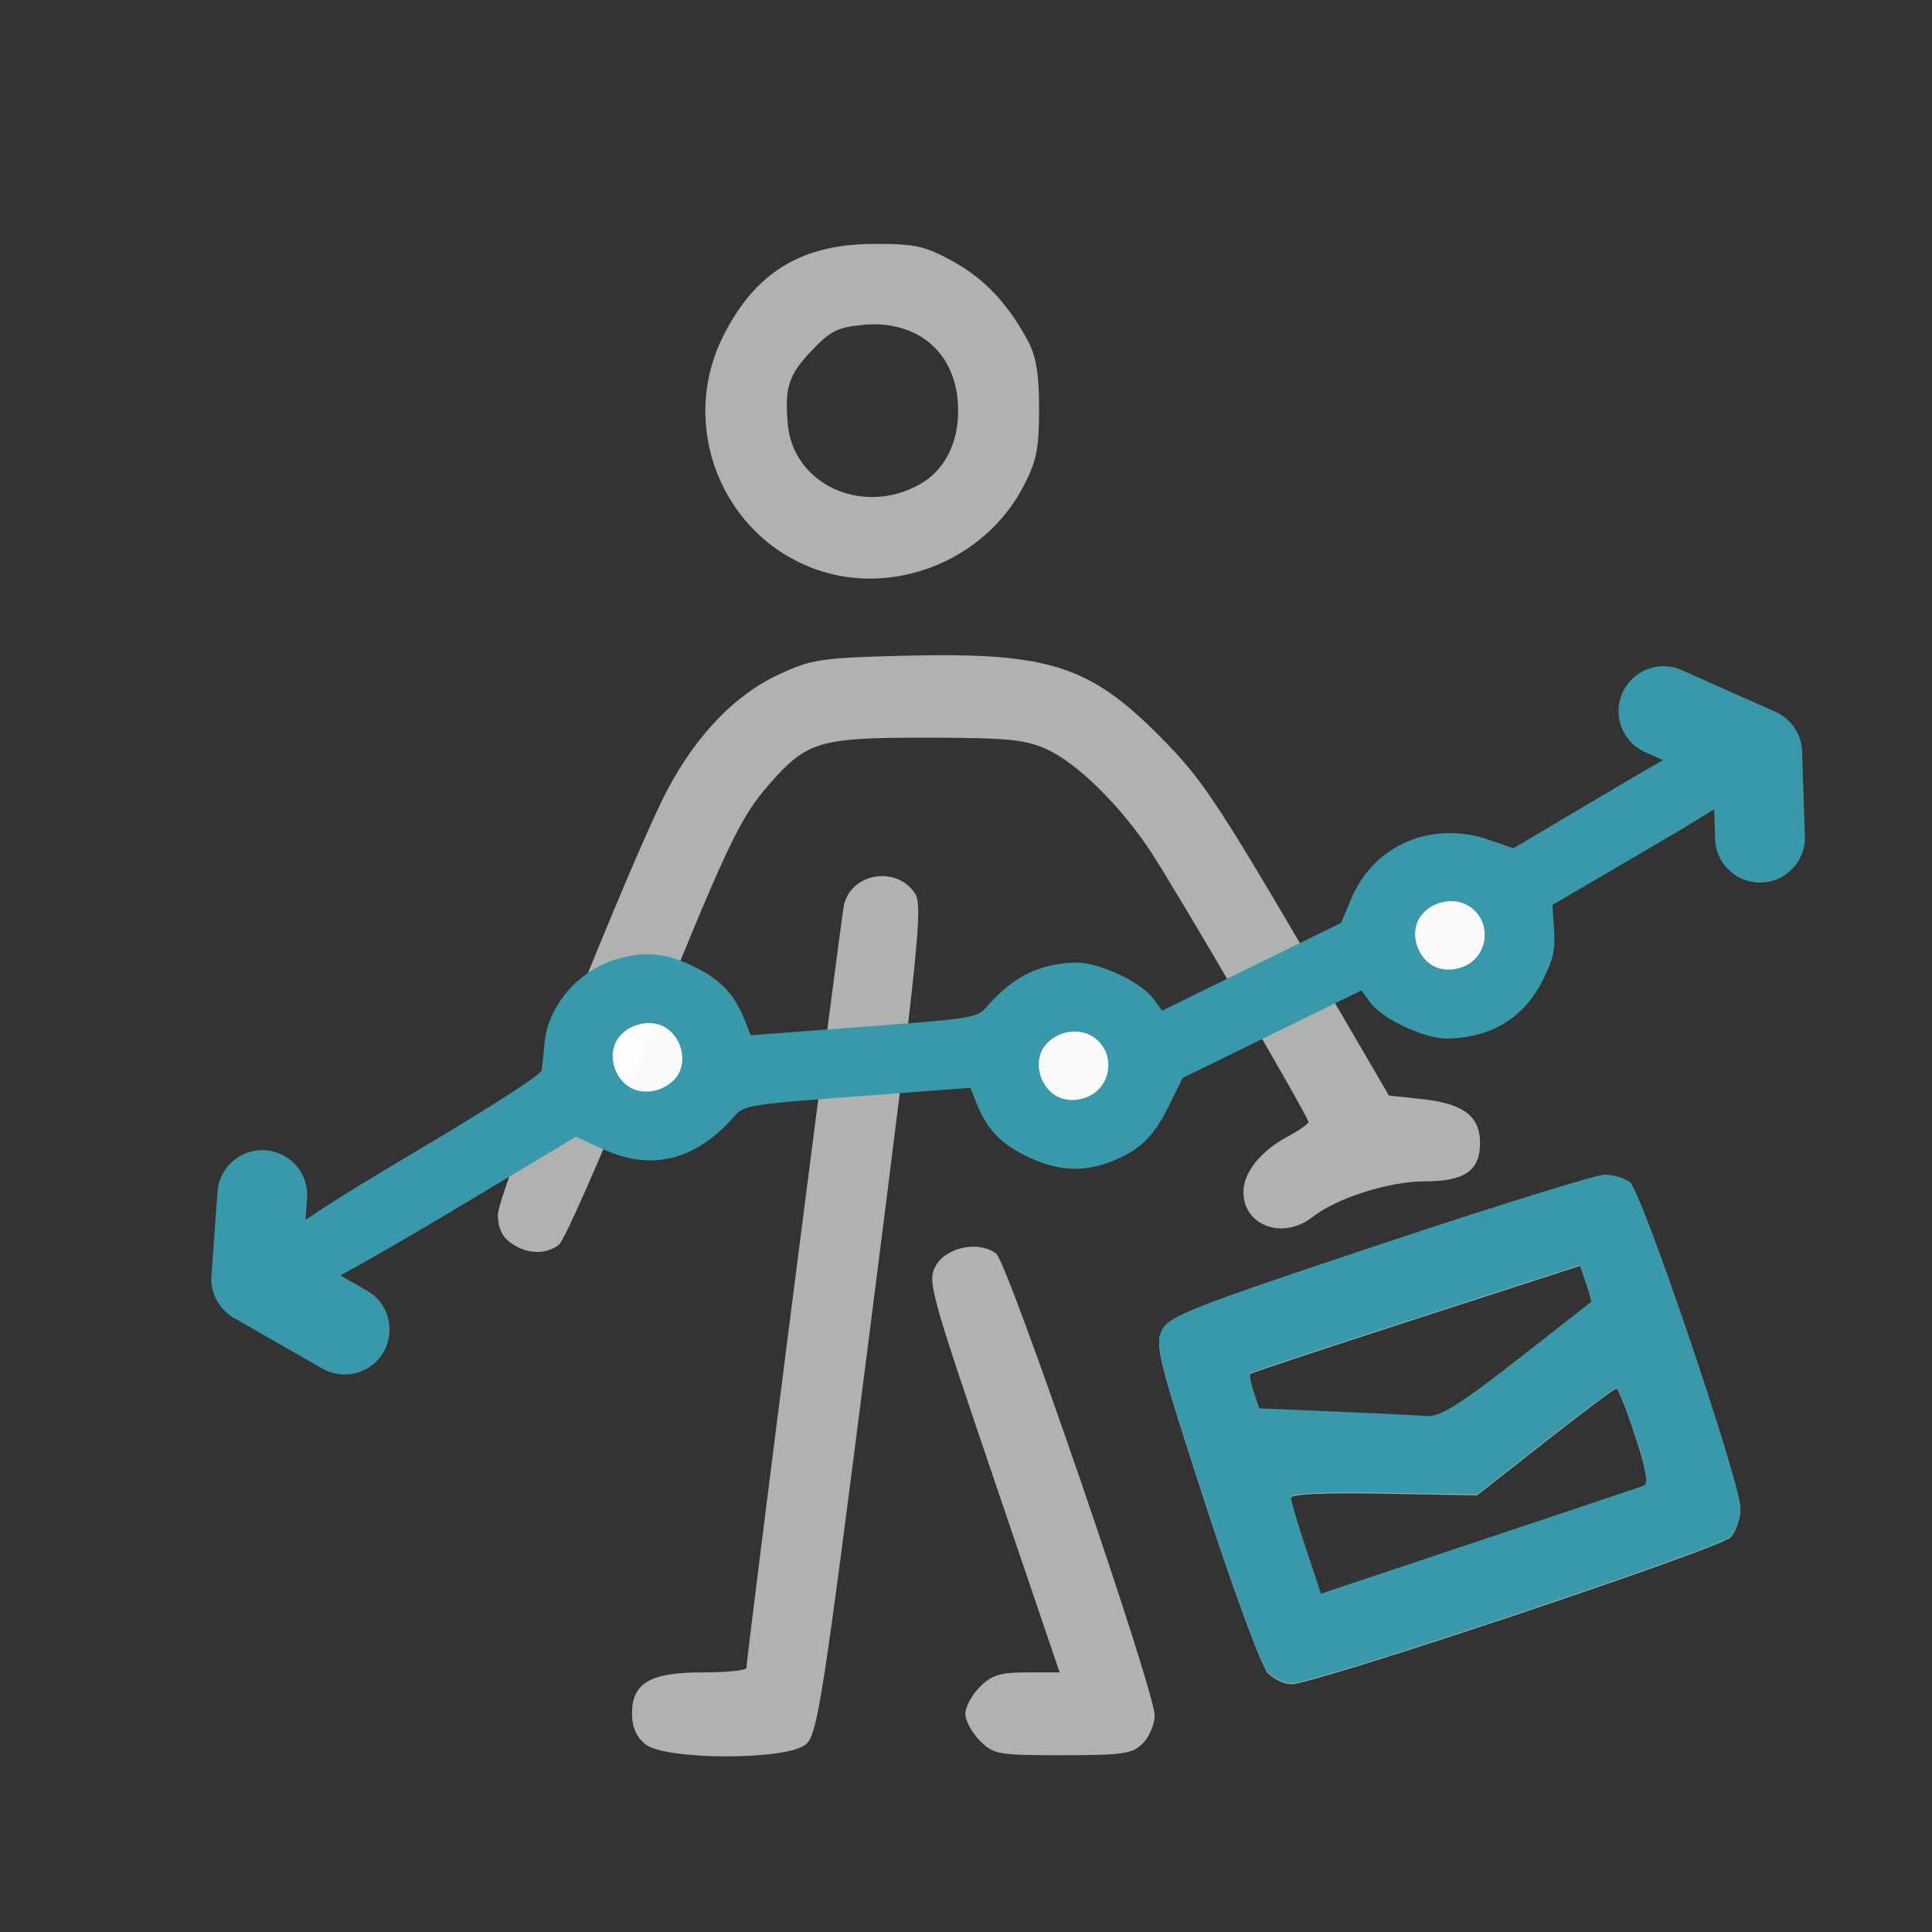 <?xml version="1.0" encoding="UTF-8" standalone="no"?>
<!-- Created with Inkscape (http://www.inkscape.org/) -->

<svg
   xmlns:dc="http://purl.org/dc/elements/1.1/"
   xmlns:cc="http://creativecommons.org/ns#"
   xmlns:rdf="http://www.w3.org/1999/02/22-rdf-syntax-ns#"
   xmlns:svg="http://www.w3.org/2000/svg"
   xmlns="http://www.w3.org/2000/svg"
   xmlns:sodipodi="http://sodipodi.sourceforge.net/DTD/sodipodi-0.dtd"
   xmlns:inkscape="http://www.inkscape.org/namespaces/inkscape"
   width="200"
   height="200"
   viewBox="0 0 52.917 52.917"
   version="1.1"
   id="svg3506"
   inkscape:version="0.92.2 (5c3e80d, 2017-08-06)"
   sodipodi:docname="worker-evolution.svg">
  <rect x="0" y="0" width="52.917" height="52.917" fill="#333333" stroke="none"/>
  <defs
     id="defs3500">
    <clipPath
       clipPathUnits="userSpaceOnUse"
       id="clipPath8806">
      <path
         d="m 217.174,529.313 h 7.516 v -7.393 h -7.516 z"
         id="path8804"
         inkscape:connector-curvature="0" />
    </clipPath>
    <clipPath
       clipPathUnits="userSpaceOnUse"
       id="clipPath8822">
      <path
         d="m 193.378,530.029 h 7.516 v -7.393 h -7.516 z"
         id="path8820"
         inkscape:connector-curvature="0" />
    </clipPath>
    <clipPath
       clipPathUnits="userSpaceOnUse"
       id="clipPath8838">
      <path
         d="m 239.785,536.821 h 7.516 v -7.393 h -7.516 z"
         id="path8836"
         inkscape:connector-curvature="0" />
    </clipPath>
    <clipPath
       clipPathUnits="userSpaceOnUse"
       id="clipPath8586">
      <path
         d="m 376.612,193.18 h 17.074 v -17.075 h -17.074 z"
         id="path8584"
         inkscape:connector-curvature="0" />
    </clipPath>
    <clipPath
       clipPathUnits="userSpaceOnUse"
       id="clipPath8702">
      <path
         d="m 792.929,209.492 h 8.097 v -7.964 h -8.097 z"
         id="path8700"
         inkscape:connector-curvature="0" />
    </clipPath>
    <clipPath
       clipPathUnits="userSpaceOnUse"
       id="clipPath8686">
      <path
         d="m 742.939,202.176 h 8.097 v -7.964 h -8.097 z"
         id="path8684"
         inkscape:connector-curvature="0" />
    </clipPath>
    <clipPath
       clipPathUnits="userSpaceOnUse"
       id="clipPath8670">
      <path
         d="m 768.573,201.405 h 8.096 v -7.964 h -8.096 z"
         id="path8668"
         inkscape:connector-curvature="0" />
    </clipPath>
  </defs>
  <sodipodi:namedview
     id="base"
     pagecolor="#ffffff"
     bordercolor="#666666"
     borderopacity="1.0"
     inkscape:pageopacity="0.0"
     inkscape:pageshadow="2"
     inkscape:zoom="1.4"
     inkscape:cx="76.67437"
     inkscape:cy="134.71975"
     inkscape:document-units="mm"
     inkscape:current-layer="layer1"
     showgrid="false"
     units="px"
     inkscape:window-width="958"
     inkscape:window-height="974"
     inkscape:window-x="950"
     inkscape:window-y="0"
     inkscape:window-maximized="0" />
  <g
     inkscape:label="Calque 1"
     inkscape:groupmode="layer"
     id="layer1"
     transform="translate(0,-244.083)">
    <g
       transform="matrix(0.436,0,0,-0.436,25.206,257.34)"
       id="g8656">
      <path
         inkscape:connector-curvature="0"
         id="path8658"
         style="fill:#b0b2b0;fill-opacity:1;fill-rule:nonzero;stroke:none"
         d="M 0,0 C 1.663,0.951 2.531,2.854 2.357,5.169 2.116,8.384 -0.277,10.316 -3.619,9.995 -5.215,9.842 -5.69,9.596 -6.903,8.295 -8.281,6.818 -8.52,6.058 -8.323,3.772 -7.995,-0.05 -3.583,-2.05 0,0 m -6.557,-5.361 c -5.901,2.106 -8.648,8.999 -5.832,14.634 2.006,4.014 4.91,5.798 9.457,5.811 2.598,0.008 3.224,-0.129 4.953,-1.079 C 4.027,12.902 5.508,11.334 6.77,8.977 7.284,8.015 7.465,6.9 7.464,4.702 7.462,2.197 7.304,1.427 6.462,-0.182 4.032,-4.82 -1.69,-7.098 -6.557,-5.361 m -19.151,-42.326 c -0.567,0.398 -0.826,0.96 -0.826,1.795 0,1.347 8.385,22.369 10.615,26.613 1.848,3.516 4.269,6.032 7.04,7.317 2.065,0.957 2.646,1.044 7.806,1.173 9.125,0.227 11.697,-0.586 16.169,-5.112 2.793,-2.828 3.522,-3.952 11.96,-18.425 l 2.383,-4.089 2.131,-0.231 c 2.545,-0.275 3.597,-1.078 3.597,-2.743 0,-1.744 -0.96,-2.416 -3.453,-2.416 -2.254,0 -5.55,-1.046 -7.075,-2.245 -1.85,-1.455 -4.339,-0.552 -4.339,1.574 0,1.214 1.069,2.56 2.754,3.467 0.734,0.396 1.334,0.815 1.334,0.931 0,0.319 -8.292,14.53 -9.913,16.988 -1.908,2.893 -4.618,5.56 -6.536,6.43 -1.342,0.609 -2.457,0.718 -7.469,0.724 -6.801,0.01 -7.572,-0.214 -9.929,-2.893 -1.906,-2.165 -2.693,-3.845 -8.138,-17.359 -2.47,-6.131 -4.77,-11.357 -5.112,-11.612 -0.842,-0.629 -2.002,-0.585 -2.999,0.114 z m 63.17,-7.404 c 2.52,1.97 4.624,3.615 4.677,3.657 0.051,0.041 -0.082,0.58 -0.297,1.198 l -0.392,1.123 -10.297,-3.336 c -5.663,-1.835 -10.355,-3.39 -10.427,-3.455 -0.073,-0.066 0.024,-0.59 0.215,-1.165 l 0.348,-1.045 4.802,-0.203 c 2.64,-0.112 5.249,-0.238 5.796,-0.28 0.753,-0.056 2.104,0.793 5.575,3.506 m 7.994,-7.878 c 0.312,0.117 0.154,1.03 -0.544,3.16 -0.54,1.648 -1.072,2.995 -1.182,2.994 -0.11,0 -2.124,-1.512 -4.474,-3.359 l -4.275,-3.357 -5.854,0.106 c -3.714,0.068 -5.855,-0.029 -5.855,-0.263 0,-0.205 0.427,-1.653 0.95,-3.218 l 0.947,-2.848 9.925,3.311 c 5.458,1.82 10.121,3.383 10.362,3.474 M 21.838,-74.707 c -0.384,0.384 -2.127,5.103 -3.917,10.605 -2.925,8.987 -3.182,10.005 -2.747,10.896 0.43,0.883 1.819,1.43 13.671,5.378 7.255,2.418 13.621,4.395 14.146,4.395 0.525,0 1.238,-0.209 1.583,-0.464 0.739,-0.545 6.947,-18.867 6.947,-20.499 0,-0.602 -0.275,-1.399 -0.612,-1.771 -0.633,-0.699 -26.141,-9.231 -27.597,-9.231 -0.43,0 -1.093,0.311 -1.474,0.691 M 3.742,-78.946 c -0.502,0.502 -0.912,1.261 -0.912,1.689 0,0.428 0.41,1.188 0.912,1.69 0.748,0.748 1.281,0.912 2.962,0.912 h 2.05 l -4.169,12.272 c -4,11.778 -4.146,12.314 -3.601,13.288 0.651,1.163 2.702,1.572 3.783,0.754 0.733,-0.555 9.957,-27.427 9.957,-29.009 0,-0.562 -0.334,-1.357 -0.744,-1.765 -0.657,-0.658 -1.238,-0.743 -5.034,-0.743 -4.061,0 -4.341,0.048 -5.204,0.912 m -21.005,-0.227 c -0.572,0.463 -0.846,1.083 -0.846,1.916 0,1.942 1.127,2.602 4.439,2.602 1.511,0 2.747,0.126 2.748,0.279 0.003,0.668 5.953,47.195 6.131,47.943 0.479,2.008 3.31,2.465 4.453,0.72 0.51,-0.777 0.264,-3.172 -2.749,-26.837 -3.088,-24.254 -3.363,-26.028 -4.127,-26.646 -1.223,-0.991 -8.818,-0.974 -10.049,0.023" />
    </g>
    <g
       transform="matrix(0.436,0,0,-0.436,41.539,281.339)"
       id="g8660">
      <path
         inkscape:connector-curvature="0"
         id="path8662"
         style="fill:#3a98ab;fill-opacity:1;fill-rule:nonzero;stroke:none"
         d="M 0,0 C 2.52,1.97 4.624,3.615 4.676,3.657 4.729,3.698 4.595,4.237 4.379,4.855 L 3.988,5.979 -6.309,2.642 c -5.663,-1.835 -10.355,-3.39 -10.427,-3.455 -0.074,-0.066 0.024,-0.59 0.215,-1.166 l 0.347,-1.044 4.803,-0.204 C -8.73,-3.338 -6.122,-3.464 -5.575,-3.505 -4.822,-3.563 -3.471,-2.713 0,0 M 7.993,-7.878 C 8.306,-7.761 8.148,-6.849 7.45,-4.718 6.91,-3.07 6.378,-1.724 6.269,-1.724 6.158,-1.725 4.145,-3.236 1.794,-5.083 L -2.48,-8.44 -8.335,-8.334 c -3.714,0.067 -5.854,-0.029 -5.854,-0.264 0,-0.204 0.426,-1.652 0.948,-3.217 l 0.948,-2.848 9.924,3.31 c 5.459,1.821 10.122,3.384 10.362,3.475 m -23.617,-11.738 c -0.384,0.384 -2.127,5.102 -3.917,10.605 -2.925,8.987 -3.182,10.005 -2.747,10.896 0.431,0.883 1.819,1.429 13.671,5.378 7.255,2.418 13.621,4.395 14.145,4.395 0.526,0 1.239,-0.209 1.584,-0.465 0.739,-0.545 6.948,-18.866 6.948,-20.498 0,-0.601 -0.276,-1.399 -0.614,-1.771 -0.632,-0.699 -26.14,-9.232 -27.596,-9.232 -0.43,0 -1.093,0.312 -1.474,0.692" />
    </g>
    <g
       transform="matrix(0.436,0,0,-0.436,-307.87,359.444)"
       id="g8664">
      <g
         id="g8666" />
      <g
         id="g8678">
        <g
           style="opacity:0.975"
           id="g8676"
           clip-path="url(#clipPath8670)">
          <g
             id="g8674"
             transform="translate(772.621,201.405)">
            <path
               inkscape:connector-curvature="0"
               id="path8672"
               style="fill:#ffffff;fill-opacity:1;fill-rule:nonzero;stroke:none"
               d="m 0,0 c 2.235,0 4.048,-1.782 4.048,-3.981 0,-2.2 -1.813,-3.983 -4.048,-3.983 -2.236,0 -4.048,1.783 -4.048,3.983 C -4.048,-1.782 -2.236,0 0,0" />
          </g>
        </g>
      </g>
    </g>
    <g
       transform="matrix(0.436,0,0,-0.436,-307.87,359.444)"
       id="g8680">
      <g
         id="g8682" />
      <g
         id="g8694">
        <g
           style="opacity:0.975"
           id="g8692"
           clip-path="url(#clipPath8686)">
          <g
             id="g8690"
             transform="translate(746.987,202.176)">
            <path
               inkscape:connector-curvature="0"
               id="path8688"
               style="fill:#ffffff;fill-opacity:1;fill-rule:nonzero;stroke:none"
               d="m 0,0 c 2.236,0 4.049,-1.782 4.049,-3.981 0,-2.2 -1.813,-3.983 -4.049,-3.983 -2.235,0 -4.048,1.783 -4.048,3.983 C -4.048,-1.782 -2.235,0 0,0" />
          </g>
        </g>
      </g>
    </g>
    <g
       transform="matrix(0.436,0,0,-0.436,-307.87,359.444)"
       id="g8696">
      <g
         id="g8698" />
      <g
         id="g8710">
        <g
           style="opacity:0.975"
           id="g8708"
           clip-path="url(#clipPath8702)">
          <g
             id="g8706"
             transform="translate(796.977,209.492)">
            <path
               inkscape:connector-curvature="0"
               id="path8704"
               style="fill:#ffffff;fill-opacity:1;fill-rule:nonzero;stroke:none"
               d="m 0,0 c 2.235,0 4.048,-1.783 4.048,-3.982 0,-2.2 -1.813,-3.982 -4.048,-3.982 -2.235,0 -4.048,1.782 -4.048,3.982 C -4.048,-1.783 -2.235,0 0,0" />
          </g>
        </g>
      </g>
    </g>
    <g
       transform="matrix(0.436,0,0,-0.436,40.028,270.581)"
       id="g8712">
      <path
         inkscape:connector-curvature="0"
         id="path8714"
         style="fill:#3a98ab;fill-opacity:1;fill-rule:nonzero;stroke:none"
         d="M 0,0 C 1.833,0.635 1.982,3.158 0.236,3.98 -0.251,4.21 -0.871,4.229 -1.443,4.03 -2.015,3.832 -2.486,3.436 -2.72,2.957 -2.952,2.479 -2.972,1.868 -2.77,1.306 -2.568,0.743 -2.165,0.279 -1.679,0.05 -1.192,-0.18 -0.571,-0.198 0,0 m -23.643,-8.191 c 1.832,0.634 1.982,3.157 0.236,3.98 -0.487,0.23 -1.108,0.248 -1.679,0.05 -0.571,-0.198 -1.044,-0.595 -1.276,-1.074 -0.234,-0.479 -0.252,-1.089 -0.051,-1.652 0.201,-0.561 0.604,-1.026 1.092,-1.255 0.486,-0.229 1.106,-0.248 1.678,-0.049 m -26.766,0.529 c 0.571,0.198 1.044,0.595 1.276,1.073 0.234,0.479 0.252,1.09 0.051,1.652 -0.201,0.562 -0.605,1.026 -1.091,1.255 -0.487,0.23 -1.107,0.248 -1.68,0.05 -0.571,-0.198 -1.043,-0.595 -1.276,-1.073 -0.233,-0.48 -0.252,-1.09 -0.051,-1.651 0.202,-0.563 0.606,-1.027 1.092,-1.256 0.486,-0.23 1.108,-0.248 1.679,-0.05 m -23.374,-10.735 c -0.184,0.511 -0.18,1.177 0.007,1.563 0.222,0.457 2.815,2.146 8.13,5.297 4.688,2.779 7.827,4.804 7.865,5.073 0.034,0.246 0.118,1.033 0.185,1.749 0.217,2.285 2.092,4.486 4.434,5.201 1.8,0.55 3.081,0.451 4.835,-0.376 1.745,-0.822 2.641,-1.753 3.307,-3.429 l 0.374,-0.942 4.875,0.366 c 9.759,0.735 9.251,0.655 10.113,1.604 1.596,1.759 3.177,2.522 5.381,2.599 1.424,0.049 4.113,-1.187 4.909,-2.257 l 0.568,-0.766 5.622,2.759 5.623,2.758 0.625,1.498 c 1.431,3.424 5.103,4.974 8.742,3.692 l 1.447,-0.509 6.592,3.905 c 3.625,2.146 6.812,3.886 7.083,3.865 1.545,-0.123 2.639,-1.832 2.006,-3.132 -0.198,-0.407 -2.615,-1.984 -6.766,-4.415 L 5.717,3.925 5.821,2.386 C 5.905,1.132 5.779,0.553 5.139,-0.746 3.961,-3.131 1.978,-4.373 -0.809,-4.469 c -1.424,-0.05 -4.113,1.187 -4.908,2.257 l -0.569,0.766 -5.615,-2.749 -5.616,-2.75 -0.885,-1.793 c -0.955,-1.934 -1.83,-2.769 -3.637,-3.471 -1.71,-0.664 -3.315,-0.578 -5.128,0.275 -1.746,0.822 -2.643,1.751 -3.309,3.43 l -0.373,0.942 -4.874,-0.368 c -9.76,-0.734 -9.253,-0.653 -10.114,-1.603 -2.384,-2.627 -5.134,-3.26 -8.127,-1.867 l -1.653,0.768 -7.326,-4.389 c -4.03,-2.415 -7.72,-4.516 -8.2,-4.67 -1.154,-0.372 -2.233,0.157 -2.64,1.294" />
    </g>
    <g
       transform="matrix(0.436,0,0,-0.436,45.602,262.332)"
       id="g8716">
      <path
         inkscape:connector-curvature="0"
         id="path8718"
         style="fill:#3a98ab;fill-opacity:1;fill-rule:evenodd;stroke:none"
         d="m 0,0 c -1.558,0.053 -2.862,-1.168 -2.914,-2.726 -0.039,-1.163 0.641,-2.23 1.71,-2.688 l 4.242,-1.885 0.112,-3.472 c 0.003,-1.559 1.269,-2.82 2.828,-2.817 1.557,0.003 2.819,1.269 2.816,2.826 0,0.059 -0.002,0.116 -0.006,0.174 l -0.17,5.239 C 8.584,-4.268 7.934,-3.302 6.945,-2.862 L 1.091,-0.257 C 0.748,-0.099 0.377,-0.012 0,0" />
    </g>
    <g
       transform="matrix(0.436,0,0,-0.436,7.131,275.586)"
       id="g8720">
      <path
         inkscape:connector-curvature="0"
         id="path8722"
         style="fill:#3a98ab;fill-opacity:1;fill-rule:evenodd;stroke:none"
         d="m 0,0 c -1.447,-0.062 -2.612,-1.21 -2.696,-2.656 l -0.376,-5.231 c -0.078,-1.081 0.47,-2.11 1.41,-2.65 l 5.553,-3.182 c 1.351,-0.775 3.076,-0.308 3.852,1.043 0.776,1.353 0.309,3.077 -1.044,3.853 -10e-4,0.001 -0.002,0.001 -0.003,0.002 l -4.011,2.3 0.248,3.458 C 3.067,-1.511 1.919,-0.143 0.366,-0.008 0.244,0.003 0.122,0.006 0,0" />
    </g>
  </g>
</svg>
